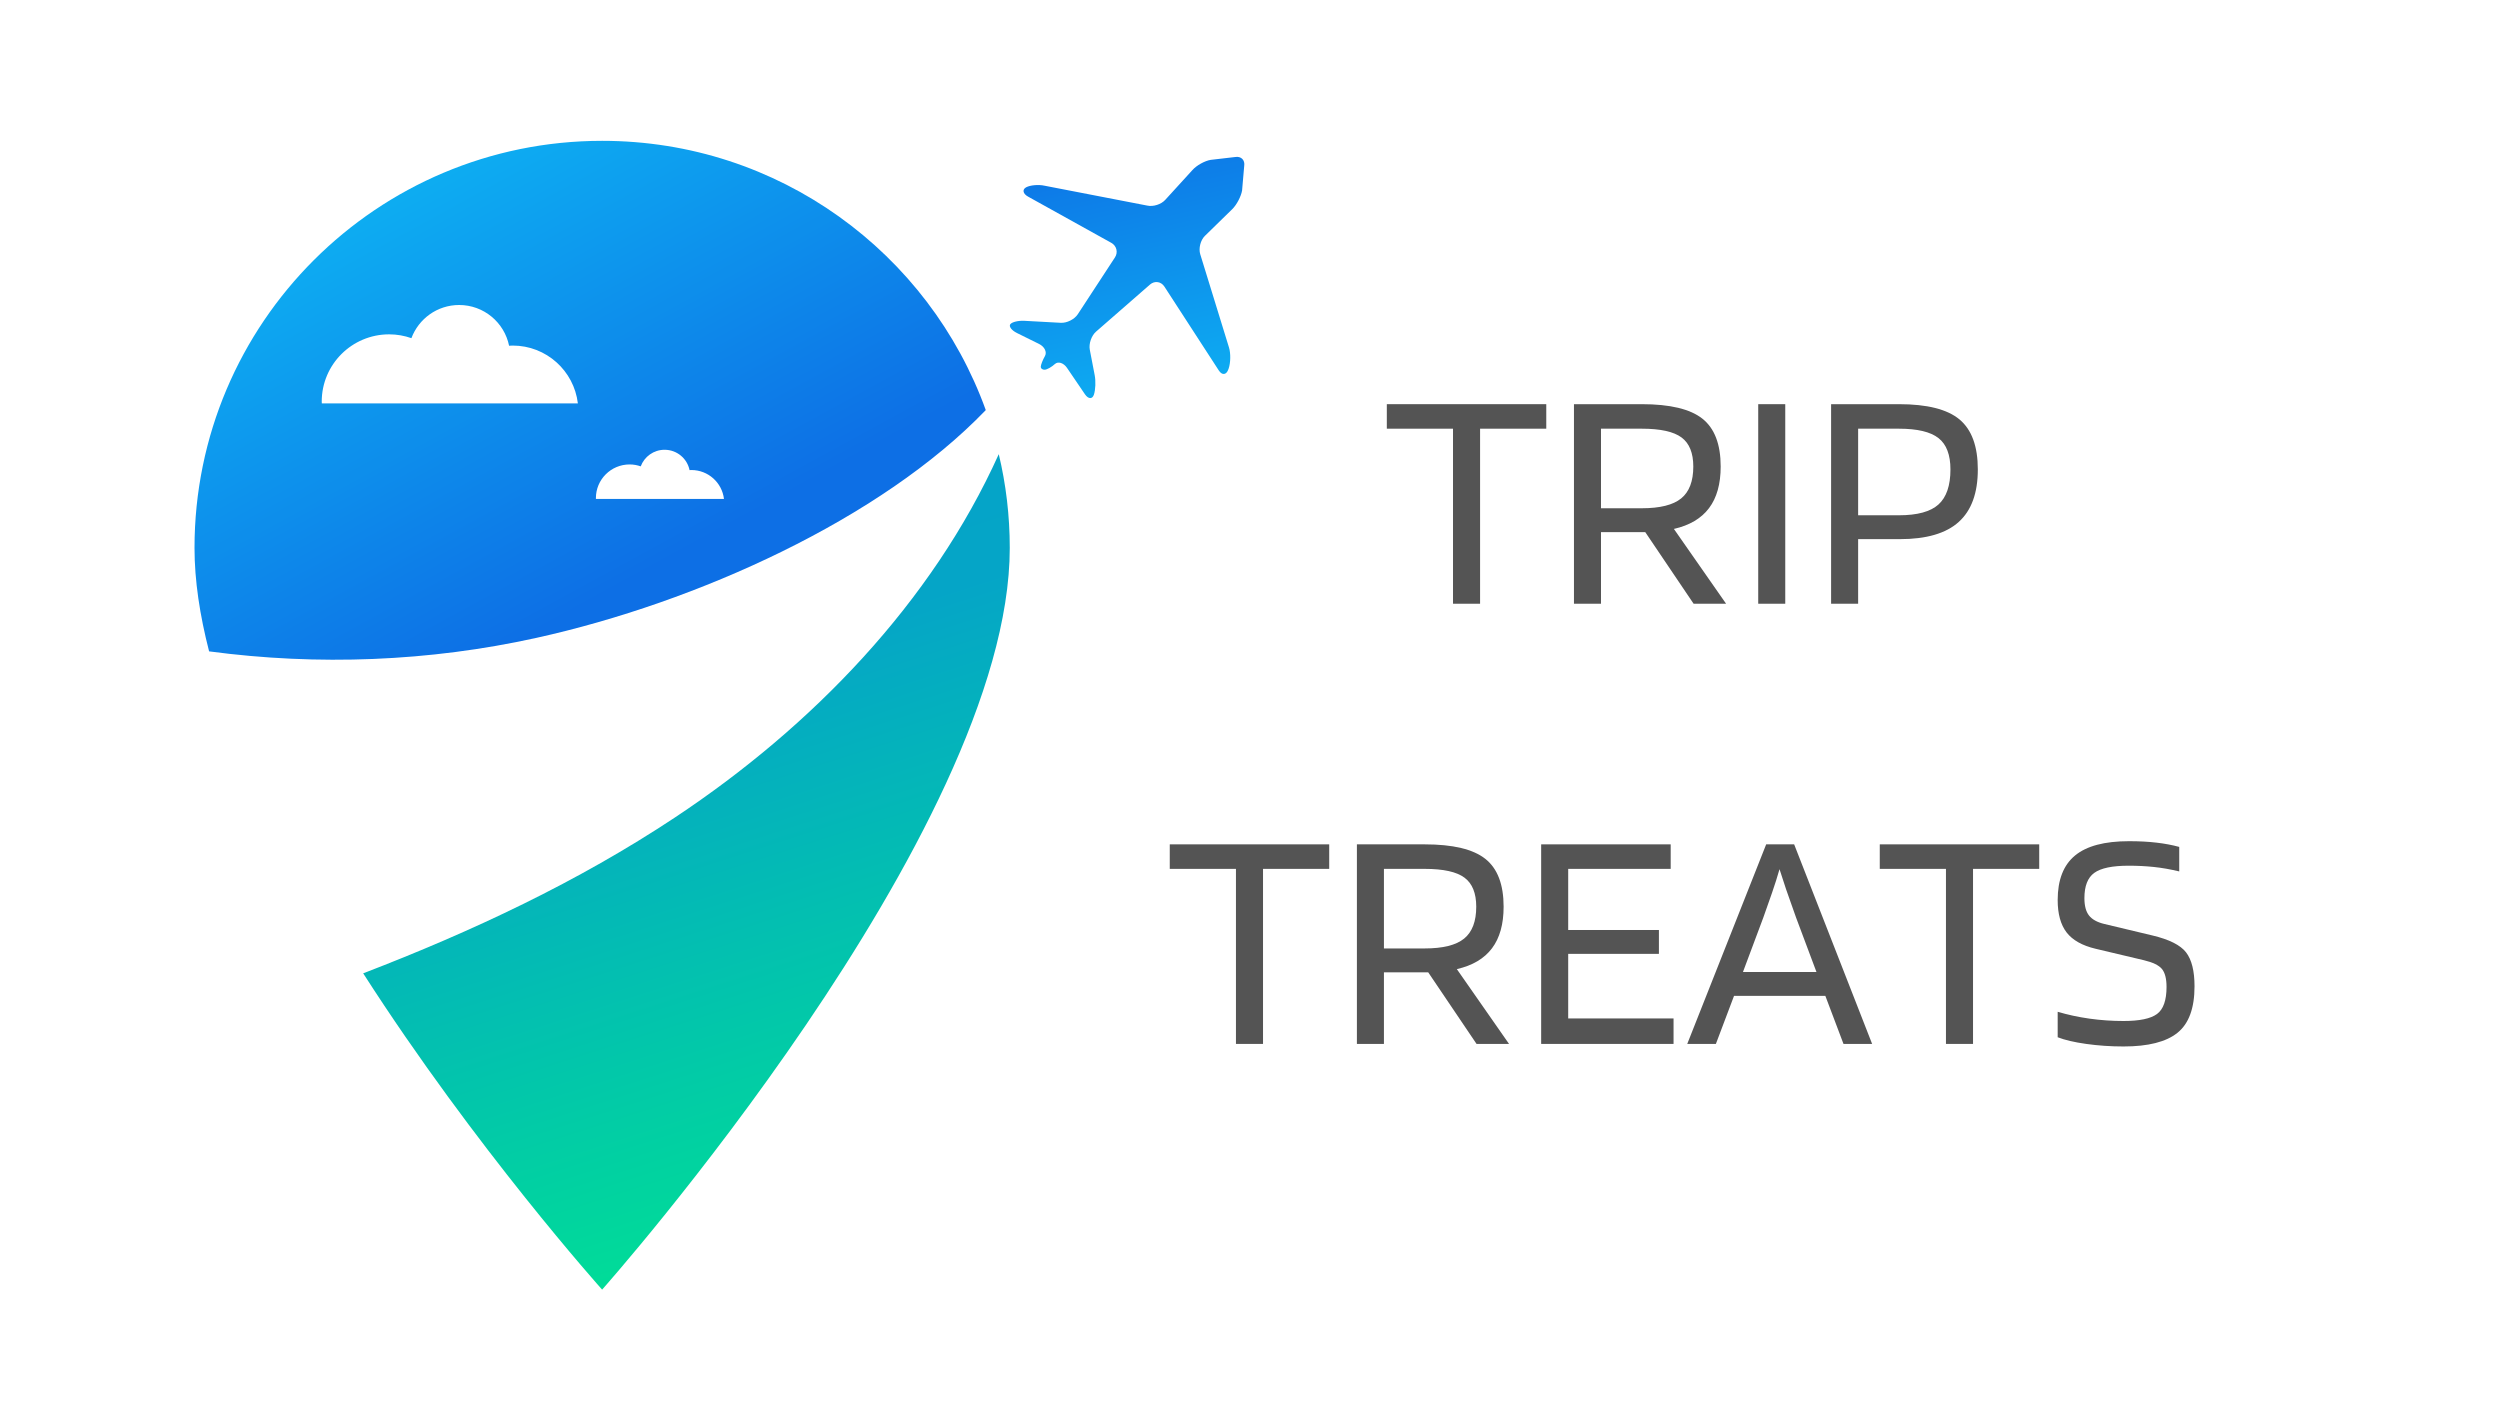 <svg xmlns="http://www.w3.org/2000/svg" xmlns:xlink="http://www.w3.org/1999/xlink" width="1366" zoomAndPan="magnify" viewBox="0 0 1024.5 576" height="768" preserveAspectRatio="xMidYMid meet" version="1.0"><defs><g/><clipPath id="4440695f1b"><path d="M 79.676 57.711 L 404 57.711 L 404 271 L 79.676 271 Z M 79.676 57.711 " clip-rule="nonzero"/></clipPath><clipPath id="93f894d064"><path d="M 246.762 57.711 C 154.5 57.711 79.711 132.395 79.711 224.527 C 79.711 237.891 81.883 252.148 85.691 266.934 C 130.258 272.875 175.84 271.117 219.77 261.41 C 285.66 246.855 361.098 212.656 403.969 168.055 C 380.77 103.703 319.164 57.711 246.762 57.711 Z M 131.883 165.293 L 131.844 164.59 C 131.844 149.359 144.207 137.012 159.477 137.012 C 162.676 137.012 165.738 137.578 168.598 138.582 C 171.555 130.648 179.188 124.988 188.152 124.988 C 198.25 124.988 206.684 132.152 208.625 141.684 C 209.113 141.656 209.598 141.613 210.102 141.613 C 223.875 141.613 235.223 151.957 236.812 165.309 L 131.883 165.309 Z M 244.215 204.477 L 244.199 204.125 C 244.199 196.504 250.383 190.328 258.016 190.328 C 259.617 190.328 261.148 190.613 262.57 191.113 C 264.051 187.148 267.859 184.316 272.348 184.316 C 277.402 184.316 281.621 187.906 282.582 192.656 C 282.828 192.645 283.07 192.617 283.328 192.617 C 290.215 192.617 295.898 197.789 296.684 204.465 L 244.215 204.465 Z M 244.215 204.477 " clip-rule="nonzero"/></clipPath><linearGradient x1="166.613" gradientTransform="matrix(1.356, 0, 0, 1.354, 79.712, 57.712)" y1="198.552" x2="44.78" gradientUnits="userSpaceOnUse" y2="-24.463" id="d171387ba1"><stop stop-opacity="1" stop-color="rgb(5.099%, 43.5%, 89.799%)" offset="0"/><stop stop-opacity="1" stop-color="rgb(5.099%, 43.5%, 89.799%)" offset="0.25"/><stop stop-opacity="1" stop-color="rgb(5.099%, 43.5%, 89.799%)" offset="0.281"/><stop stop-opacity="1" stop-color="rgb(5.099%, 43.535%, 89.807%)" offset="0.289"/><stop stop-opacity="1" stop-color="rgb(5.099%, 43.747%, 89.85%)" offset="0.297"/><stop stop-opacity="1" stop-color="rgb(5.099%, 44.099%, 89.92%)" offset="0.305"/><stop stop-opacity="1" stop-color="rgb(5.099%, 44.452%, 89.992%)" offset="0.312"/><stop stop-opacity="1" stop-color="rgb(5.099%, 44.804%, 90.063%)" offset="0.32"/><stop stop-opacity="1" stop-color="rgb(5.099%, 45.157%, 90.135%)" offset="0.328"/><stop stop-opacity="1" stop-color="rgb(5.099%, 45.509%, 90.207%)" offset="0.336"/><stop stop-opacity="1" stop-color="rgb(5.099%, 45.862%, 90.279%)" offset="0.344"/><stop stop-opacity="1" stop-color="rgb(5.099%, 46.214%, 90.35%)" offset="0.352"/><stop stop-opacity="1" stop-color="rgb(5.099%, 46.567%, 90.421%)" offset="0.359"/><stop stop-opacity="1" stop-color="rgb(5.099%, 46.919%, 90.492%)" offset="0.367"/><stop stop-opacity="1" stop-color="rgb(5.099%, 47.27%, 90.564%)" offset="0.375"/><stop stop-opacity="1" stop-color="rgb(5.099%, 47.623%, 90.636%)" offset="0.383"/><stop stop-opacity="1" stop-color="rgb(5.099%, 47.975%, 90.707%)" offset="0.391"/><stop stop-opacity="1" stop-color="rgb(5.099%, 48.328%, 90.779%)" offset="0.398"/><stop stop-opacity="1" stop-color="rgb(5.099%, 48.68%, 90.851%)" offset="0.406"/><stop stop-opacity="1" stop-color="rgb(5.099%, 49.033%, 90.921%)" offset="0.414"/><stop stop-opacity="1" stop-color="rgb(5.099%, 49.385%, 90.993%)" offset="0.422"/><stop stop-opacity="1" stop-color="rgb(5.099%, 49.738%, 91.064%)" offset="0.43"/><stop stop-opacity="1" stop-color="rgb(5.099%, 50.09%, 91.136%)" offset="0.438"/><stop stop-opacity="1" stop-color="rgb(5.099%, 50.443%, 91.208%)" offset="0.445"/><stop stop-opacity="1" stop-color="rgb(5.099%, 50.795%, 91.28%)" offset="0.451"/><stop stop-opacity="1" stop-color="rgb(5.099%, 50.97%, 91.316%)" offset="0.453"/><stop stop-opacity="1" stop-color="rgb(5.099%, 51.146%, 91.351%)" offset="0.461"/><stop stop-opacity="1" stop-color="rgb(5.099%, 51.498%, 91.423%)" offset="0.469"/><stop stop-opacity="1" stop-color="rgb(5.099%, 51.851%, 91.493%)" offset="0.477"/><stop stop-opacity="1" stop-color="rgb(5.099%, 52.203%, 91.565%)" offset="0.484"/><stop stop-opacity="1" stop-color="rgb(5.099%, 52.556%, 91.637%)" offset="0.492"/><stop stop-opacity="1" stop-color="rgb(5.099%, 52.908%, 91.708%)" offset="0.5"/><stop stop-opacity="1" stop-color="rgb(5.099%, 53.261%, 91.78%)" offset="0.508"/><stop stop-opacity="1" stop-color="rgb(5.099%, 53.613%, 91.852%)" offset="0.516"/><stop stop-opacity="1" stop-color="rgb(5.099%, 53.966%, 91.924%)" offset="0.523"/><stop stop-opacity="1" stop-color="rgb(5.099%, 54.318%, 91.994%)" offset="0.531"/><stop stop-opacity="1" stop-color="rgb(5.099%, 54.669%, 92.065%)" offset="0.539"/><stop stop-opacity="1" stop-color="rgb(5.099%, 55.022%, 92.137%)" offset="0.547"/><stop stop-opacity="1" stop-color="rgb(5.099%, 55.374%, 92.209%)" offset="0.549"/><stop stop-opacity="1" stop-color="rgb(5.099%, 55.551%, 92.245%)" offset="0.555"/><stop stop-opacity="1" stop-color="rgb(5.099%, 55.727%, 92.281%)" offset="0.562"/><stop stop-opacity="1" stop-color="rgb(5.099%, 56.079%, 92.352%)" offset="0.57"/><stop stop-opacity="1" stop-color="rgb(5.099%, 56.432%, 92.424%)" offset="0.578"/><stop stop-opacity="1" stop-color="rgb(5.099%, 56.784%, 92.494%)" offset="0.586"/><stop stop-opacity="1" stop-color="rgb(5.099%, 57.137%, 92.566%)" offset="0.594"/><stop stop-opacity="1" stop-color="rgb(5.099%, 57.489%, 92.638%)" offset="0.602"/><stop stop-opacity="1" stop-color="rgb(5.099%, 57.841%, 92.709%)" offset="0.609"/><stop stop-opacity="1" stop-color="rgb(5.099%, 58.194%, 92.781%)" offset="0.617"/><stop stop-opacity="1" stop-color="rgb(5.099%, 58.545%, 92.853%)" offset="0.625"/><stop stop-opacity="1" stop-color="rgb(5.099%, 58.897%, 92.924%)" offset="0.633"/><stop stop-opacity="1" stop-color="rgb(5.099%, 59.25%, 92.995%)" offset="0.641"/><stop stop-opacity="1" stop-color="rgb(5.099%, 59.602%, 93.066%)" offset="0.648"/><stop stop-opacity="1" stop-color="rgb(5.099%, 59.955%, 93.138%)" offset="0.656"/><stop stop-opacity="1" stop-color="rgb(5.099%, 60.307%, 93.21%)" offset="0.664"/><stop stop-opacity="1" stop-color="rgb(5.099%, 60.66%, 93.282%)" offset="0.672"/><stop stop-opacity="1" stop-color="rgb(5.099%, 61.012%, 93.353%)" offset="0.68"/><stop stop-opacity="1" stop-color="rgb(5.099%, 61.365%, 93.425%)" offset="0.688"/><stop stop-opacity="1" stop-color="rgb(5.099%, 61.717%, 93.497%)" offset="0.695"/><stop stop-opacity="1" stop-color="rgb(5.099%, 62.068%, 93.567%)" offset="0.703"/><stop stop-opacity="1" stop-color="rgb(5.099%, 62.421%, 93.639%)" offset="0.711"/><stop stop-opacity="1" stop-color="rgb(5.099%, 62.773%, 93.71%)" offset="0.719"/><stop stop-opacity="1" stop-color="rgb(5.099%, 63.126%, 93.782%)" offset="0.727"/><stop stop-opacity="1" stop-color="rgb(5.099%, 63.478%, 93.854%)" offset="0.734"/><stop stop-opacity="1" stop-color="rgb(5.099%, 63.831%, 93.925%)" offset="0.742"/><stop stop-opacity="1" stop-color="rgb(5.099%, 64.183%, 93.997%)" offset="0.75"/><stop stop-opacity="1" stop-color="rgb(5.099%, 64.536%, 94.067%)" offset="0.758"/><stop stop-opacity="1" stop-color="rgb(5.099%, 64.888%, 94.139%)" offset="0.766"/><stop stop-opacity="1" stop-color="rgb(5.099%, 65.24%, 94.211%)" offset="0.773"/><stop stop-opacity="1" stop-color="rgb(5.099%, 65.593%, 94.283%)" offset="0.781"/><stop stop-opacity="1" stop-color="rgb(5.099%, 65.944%, 94.354%)" offset="0.789"/><stop stop-opacity="1" stop-color="rgb(5.099%, 66.296%, 94.426%)" offset="0.797"/><stop stop-opacity="1" stop-color="rgb(5.099%, 66.649%, 94.498%)" offset="0.805"/><stop stop-opacity="1" stop-color="rgb(5.099%, 67.001%, 94.568%)" offset="0.812"/><stop stop-opacity="1" stop-color="rgb(5.099%, 67.354%, 94.64%)" offset="0.82"/><stop stop-opacity="1" stop-color="rgb(5.099%, 67.706%, 94.711%)" offset="0.828"/><stop stop-opacity="1" stop-color="rgb(5.099%, 68.059%, 94.783%)" offset="0.836"/><stop stop-opacity="1" stop-color="rgb(5.099%, 68.411%, 94.855%)" offset="0.844"/><stop stop-opacity="1" stop-color="rgb(5.099%, 68.764%, 94.926%)" offset="0.852"/><stop stop-opacity="1" stop-color="rgb(5.099%, 69.116%, 94.998%)" offset="0.859"/><stop stop-opacity="1" stop-color="rgb(5.099%, 69.469%, 95.068%)" offset="0.867"/><stop stop-opacity="1" stop-color="rgb(5.099%, 69.82%, 95.14%)" offset="0.875"/><stop stop-opacity="1" stop-color="rgb(5.099%, 70.172%, 95.212%)" offset="0.883"/><stop stop-opacity="1" stop-color="rgb(5.099%, 70.474%, 95.273%)" offset="0.891"/><stop stop-opacity="1" stop-color="rgb(5.099%, 70.599%, 95.299%)" offset="0.906"/><stop stop-opacity="1" stop-color="rgb(5.099%, 70.599%, 95.299%)" offset="0.938"/><stop stop-opacity="1" stop-color="rgb(5.099%, 70.599%, 95.299%)" offset="1"/></linearGradient><clipPath id="f6617fa25f"><path d="M 148 186 L 414 186 L 414 528.484 L 148 528.484 Z M 148 186 " clip-rule="nonzero"/></clipPath><clipPath id="51d3c9fe61"><path d="M 413.801 224.527 C 413.801 340.574 246.75 528.484 246.75 528.484 C 246.75 528.484 194.809 470.52 148.832 398.871 C 193.547 381.676 236.836 361.367 276.684 334.941 C 332.762 297.734 381.91 246.867 409.297 186.117 C 412.254 198.48 413.801 211.312 413.801 224.527 Z M 413.801 224.527 " clip-rule="nonzero"/></clipPath><linearGradient x1="207.256" gradientTransform="matrix(1.356, 0, 0, 1.354, 79.712, 57.712)" y1="360.323" x2="115.08" gradientUnits="userSpaceOnUse" y2="74.19" id="3f8b4d56b2"><stop stop-opacity="1" stop-color="rgb(0%, 88.199%, 57.999%)" offset="0"/><stop stop-opacity="1" stop-color="rgb(0%, 88.199%, 57.999%)" offset="0.062"/><stop stop-opacity="1" stop-color="rgb(0.012%, 88.052%, 58.124%)" offset="0.078"/><stop stop-opacity="1" stop-color="rgb(0.037%, 87.758%, 58.376%)" offset="0.086"/><stop stop-opacity="1" stop-color="rgb(0.061%, 87.46%, 58.629%)" offset="0.094"/><stop stop-opacity="1" stop-color="rgb(0.085%, 87.161%, 58.884%)" offset="0.102"/><stop stop-opacity="1" stop-color="rgb(0.111%, 86.864%, 59.138%)" offset="0.109"/><stop stop-opacity="1" stop-color="rgb(0.136%, 86.565%, 59.393%)" offset="0.117"/><stop stop-opacity="1" stop-color="rgb(0.16%, 86.267%, 59.648%)" offset="0.125"/><stop stop-opacity="1" stop-color="rgb(0.186%, 85.97%, 59.901%)" offset="0.133"/><stop stop-opacity="1" stop-color="rgb(0.211%, 85.67%, 60.156%)" offset="0.141"/><stop stop-opacity="1" stop-color="rgb(0.235%, 85.373%, 60.411%)" offset="0.148"/><stop stop-opacity="1" stop-color="rgb(0.261%, 85.074%, 60.666%)" offset="0.156"/><stop stop-opacity="1" stop-color="rgb(0.285%, 84.776%, 60.921%)" offset="0.164"/><stop stop-opacity="1" stop-color="rgb(0.31%, 84.479%, 61.174%)" offset="0.172"/><stop stop-opacity="1" stop-color="rgb(0.336%, 84.18%, 61.429%)" offset="0.18"/><stop stop-opacity="1" stop-color="rgb(0.36%, 83.882%, 61.684%)" offset="0.188"/><stop stop-opacity="1" stop-color="rgb(0.385%, 83.583%, 61.938%)" offset="0.195"/><stop stop-opacity="1" stop-color="rgb(0.41%, 83.286%, 62.192%)" offset="0.199"/><stop stop-opacity="1" stop-color="rgb(0.423%, 83.138%, 62.32%)" offset="0.203"/><stop stop-opacity="1" stop-color="rgb(0.435%, 82.988%, 62.447%)" offset="0.211"/><stop stop-opacity="1" stop-color="rgb(0.459%, 82.689%, 62.701%)" offset="0.219"/><stop stop-opacity="1" stop-color="rgb(0.485%, 82.391%, 62.956%)" offset="0.227"/><stop stop-opacity="1" stop-color="rgb(0.51%, 82.092%, 63.211%)" offset="0.234"/><stop stop-opacity="1" stop-color="rgb(0.536%, 81.795%, 63.464%)" offset="0.242"/><stop stop-opacity="1" stop-color="rgb(0.56%, 81.497%, 63.719%)" offset="0.25"/><stop stop-opacity="1" stop-color="rgb(0.584%, 81.198%, 63.974%)" offset="0.258"/><stop stop-opacity="1" stop-color="rgb(0.61%, 80.901%, 64.229%)" offset="0.266"/><stop stop-opacity="1" stop-color="rgb(0.635%, 80.602%, 64.484%)" offset="0.273"/><stop stop-opacity="1" stop-color="rgb(0.659%, 80.304%, 64.737%)" offset="0.281"/><stop stop-opacity="1" stop-color="rgb(0.685%, 80.006%, 64.992%)" offset="0.289"/><stop stop-opacity="1" stop-color="rgb(0.71%, 79.707%, 65.247%)" offset="0.297"/><stop stop-opacity="1" stop-color="rgb(0.734%, 79.41%, 65.501%)" offset="0.305"/><stop stop-opacity="1" stop-color="rgb(0.76%, 79.111%, 65.755%)" offset="0.312"/><stop stop-opacity="1" stop-color="rgb(0.784%, 78.813%, 66.01%)" offset="0.32"/><stop stop-opacity="1" stop-color="rgb(0.809%, 78.516%, 66.264%)" offset="0.328"/><stop stop-opacity="1" stop-color="rgb(0.835%, 78.217%, 66.519%)" offset="0.336"/><stop stop-opacity="1" stop-color="rgb(0.859%, 77.919%, 66.774%)" offset="0.344"/><stop stop-opacity="1" stop-color="rgb(0.883%, 77.62%, 67.027%)" offset="0.352"/><stop stop-opacity="1" stop-color="rgb(0.909%, 77.322%, 67.282%)" offset="0.359"/><stop stop-opacity="1" stop-color="rgb(0.934%, 77.023%, 67.537%)" offset="0.367"/><stop stop-opacity="1" stop-color="rgb(0.96%, 76.726%, 67.792%)" offset="0.375"/><stop stop-opacity="1" stop-color="rgb(0.984%, 76.428%, 68.047%)" offset="0.383"/><stop stop-opacity="1" stop-color="rgb(1.009%, 76.129%, 68.3%)" offset="0.391"/><stop stop-opacity="1" stop-color="rgb(1.035%, 75.832%, 68.555%)" offset="0.398"/><stop stop-opacity="1" stop-color="rgb(1.059%, 75.533%, 68.81%)" offset="0.406"/><stop stop-opacity="1" stop-color="rgb(1.083%, 75.235%, 69.064%)" offset="0.414"/><stop stop-opacity="1" stop-color="rgb(1.109%, 74.937%, 69.318%)" offset="0.422"/><stop stop-opacity="1" stop-color="rgb(1.134%, 74.638%, 69.572%)" offset="0.43"/><stop stop-opacity="1" stop-color="rgb(1.158%, 74.341%, 69.827%)" offset="0.438"/><stop stop-opacity="1" stop-color="rgb(1.184%, 74.042%, 70.082%)" offset="0.445"/><stop stop-opacity="1" stop-color="rgb(1.208%, 73.744%, 70.337%)" offset="0.453"/><stop stop-opacity="1" stop-color="rgb(1.233%, 73.447%, 70.59%)" offset="0.461"/><stop stop-opacity="1" stop-color="rgb(1.259%, 73.148%, 70.845%)" offset="0.469"/><stop stop-opacity="1" stop-color="rgb(1.283%, 72.85%, 71.1%)" offset="0.477"/><stop stop-opacity="1" stop-color="rgb(1.308%, 72.551%, 71.355%)" offset="0.484"/><stop stop-opacity="1" stop-color="rgb(1.334%, 72.253%, 71.609%)" offset="0.492"/><stop stop-opacity="1" stop-color="rgb(1.358%, 71.956%, 71.863%)" offset="0.5"/><stop stop-opacity="1" stop-color="rgb(1.382%, 71.657%, 72.118%)" offset="0.508"/><stop stop-opacity="1" stop-color="rgb(1.408%, 71.359%, 72.372%)" offset="0.516"/><stop stop-opacity="1" stop-color="rgb(1.433%, 71.06%, 72.627%)" offset="0.523"/><stop stop-opacity="1" stop-color="rgb(1.459%, 70.763%, 72.882%)" offset="0.531"/><stop stop-opacity="1" stop-color="rgb(1.483%, 70.465%, 73.135%)" offset="0.539"/><stop stop-opacity="1" stop-color="rgb(1.508%, 70.166%, 73.39%)" offset="0.547"/><stop stop-opacity="1" stop-color="rgb(1.534%, 69.868%, 73.645%)" offset="0.555"/><stop stop-opacity="1" stop-color="rgb(1.558%, 69.569%, 73.9%)" offset="0.562"/><stop stop-opacity="1" stop-color="rgb(1.582%, 69.272%, 74.153%)" offset="0.57"/><stop stop-opacity="1" stop-color="rgb(1.608%, 68.974%, 74.408%)" offset="0.578"/><stop stop-opacity="1" stop-color="rgb(1.633%, 68.675%, 74.663%)" offset="0.586"/><stop stop-opacity="1" stop-color="rgb(1.657%, 68.378%, 74.918%)" offset="0.594"/><stop stop-opacity="1" stop-color="rgb(1.683%, 68.079%, 75.172%)" offset="0.602"/><stop stop-opacity="1" stop-color="rgb(1.707%, 67.781%, 75.426%)" offset="0.609"/><stop stop-opacity="1" stop-color="rgb(1.732%, 67.484%, 75.681%)" offset="0.617"/><stop stop-opacity="1" stop-color="rgb(1.758%, 67.184%, 75.935%)" offset="0.625"/><stop stop-opacity="1" stop-color="rgb(1.782%, 66.887%, 76.19%)" offset="0.633"/><stop stop-opacity="1" stop-color="rgb(1.807%, 66.588%, 76.445%)" offset="0.641"/><stop stop-opacity="1" stop-color="rgb(1.833%, 66.29%, 76.698%)" offset="0.648"/><stop stop-opacity="1" stop-color="rgb(1.857%, 65.993%, 76.953%)" offset="0.656"/><stop stop-opacity="1" stop-color="rgb(1.883%, 65.694%, 77.208%)" offset="0.664"/><stop stop-opacity="1" stop-color="rgb(1.907%, 65.396%, 77.463%)" offset="0.672"/><stop stop-opacity="1" stop-color="rgb(1.932%, 65.097%, 77.716%)" offset="0.68"/><stop stop-opacity="1" stop-color="rgb(1.958%, 64.799%, 77.971%)" offset="0.688"/><stop stop-opacity="1" stop-color="rgb(1.984%, 64.474%, 78.249%)" offset="0.75"/><stop stop-opacity="1" stop-color="rgb(1.999%, 64.299%, 78.4%)" offset="0.801"/><stop stop-opacity="1" stop-color="rgb(1.999%, 64.299%, 78.4%)" offset="1"/></linearGradient><clipPath id="67452dfc42"><path d="M 413 64 L 509.965 64 L 509.965 164 L 413 164 Z M 413 64 " clip-rule="nonzero"/></clipPath><clipPath id="12cedb7eb6"><path d="M 509.871 68.043 L 509.004 78.09 C 508.57 80.539 506.781 83.953 504.992 85.699 L 493.75 96.68 C 491.977 98.426 491.121 101.77 491.852 104.164 L 503.637 142.398 C 504.383 144.797 504.312 148.641 503.512 151.012 L 503.391 151.336 C 502.578 153.703 500.816 153.906 499.461 151.809 L 477.156 117.422 C 475.801 115.336 473.172 114.969 471.285 116.594 L 449.145 135.914 C 447.273 137.555 446.121 140.871 446.598 143.32 L 448.602 153.73 C 449.09 156.168 448.941 159.758 448.289 161.719 C 447.641 163.684 445.984 163.59 444.59 161.543 L 437.242 150.727 C 435.844 148.695 433.621 147.977 432.277 149.195 C 430.938 150.414 429.094 151.457 428.145 151.512 C 427.207 151.578 426.477 150.996 426.516 150.227 C 426.559 149.453 427.305 147.504 428.227 145.895 C 429.133 144.27 428.047 142.062 425.812 140.953 L 425.203 140.652 C 425.215 140.598 425.227 140.531 425.242 140.477 C 425.215 140.531 425.176 140.57 425.148 140.625 L 416.797 136.496 C 414.57 135.414 413.324 133.762 414.031 132.855 C 414.746 131.949 417.336 131.324 419.848 131.473 L 434.707 132.285 C 437.199 132.434 440.332 130.852 441.688 128.766 L 456.898 105.504 C 458.27 103.422 457.605 100.738 455.422 99.52 L 421.363 80.605 C 419.168 79.414 418.816 77.668 420.523 76.75 C 422.23 75.855 425.594 75.559 428.035 76.098 L 470.148 84.25 C 472.586 84.805 475.895 83.75 477.551 81.867 L 488.68 69.668 C 490.348 67.785 493.672 65.93 496.137 65.512 L 506.156 64.348 C 508.625 63.926 510.277 65.594 509.871 68.043 Z M 509.871 68.043 " clip-rule="nonzero"/></clipPath><linearGradient x1="274.57" gradientTransform="matrix(1.356, 0, 0, 1.354, 79.712, 57.712)" y1="-1.696" x2="293.365" gradientUnits="userSpaceOnUse" y2="83.555" id="e8d7350946"><stop stop-opacity="1" stop-color="rgb(5.099%, 44.962%, 90.096%)" offset="0"/><stop stop-opacity="1" stop-color="rgb(5.099%, 45.154%, 90.135%)" offset="0.016"/><stop stop-opacity="1" stop-color="rgb(5.099%, 45.54%, 90.213%)" offset="0.031"/><stop stop-opacity="1" stop-color="rgb(5.099%, 45.927%, 90.292%)" offset="0.047"/><stop stop-opacity="1" stop-color="rgb(5.099%, 46.313%, 90.37%)" offset="0.062"/><stop stop-opacity="1" stop-color="rgb(5.099%, 46.7%, 90.448%)" offset="0.078"/><stop stop-opacity="1" stop-color="rgb(5.099%, 47.087%, 90.527%)" offset="0.094"/><stop stop-opacity="1" stop-color="rgb(5.099%, 47.473%, 90.605%)" offset="0.109"/><stop stop-opacity="1" stop-color="rgb(5.099%, 47.859%, 90.685%)" offset="0.125"/><stop stop-opacity="1" stop-color="rgb(5.099%, 48.247%, 90.762%)" offset="0.141"/><stop stop-opacity="1" stop-color="rgb(5.099%, 48.633%, 90.84%)" offset="0.156"/><stop stop-opacity="1" stop-color="rgb(5.099%, 49.019%, 90.919%)" offset="0.172"/><stop stop-opacity="1" stop-color="rgb(5.099%, 49.406%, 90.997%)" offset="0.176"/><stop stop-opacity="1" stop-color="rgb(5.099%, 49.6%, 91.037%)" offset="0.188"/><stop stop-opacity="1" stop-color="rgb(5.099%, 49.792%, 91.077%)" offset="0.203"/><stop stop-opacity="1" stop-color="rgb(5.099%, 50.179%, 91.154%)" offset="0.219"/><stop stop-opacity="1" stop-color="rgb(5.099%, 50.566%, 91.232%)" offset="0.234"/><stop stop-opacity="1" stop-color="rgb(5.099%, 50.952%, 91.312%)" offset="0.25"/><stop stop-opacity="1" stop-color="rgb(5.099%, 51.338%, 91.389%)" offset="0.266"/><stop stop-opacity="1" stop-color="rgb(5.099%, 51.726%, 91.469%)" offset="0.281"/><stop stop-opacity="1" stop-color="rgb(5.099%, 52.112%, 91.547%)" offset="0.297"/><stop stop-opacity="1" stop-color="rgb(5.099%, 52.498%, 91.626%)" offset="0.312"/><stop stop-opacity="1" stop-color="rgb(5.099%, 52.885%, 91.704%)" offset="0.328"/><stop stop-opacity="1" stop-color="rgb(5.099%, 53.271%, 91.782%)" offset="0.344"/><stop stop-opacity="1" stop-color="rgb(5.099%, 53.658%, 91.861%)" offset="0.359"/><stop stop-opacity="1" stop-color="rgb(5.099%, 54.045%, 91.939%)" offset="0.375"/><stop stop-opacity="1" stop-color="rgb(5.099%, 54.431%, 92.018%)" offset="0.391"/><stop stop-opacity="1" stop-color="rgb(5.099%, 54.817%, 92.096%)" offset="0.406"/><stop stop-opacity="1" stop-color="rgb(5.099%, 55.205%, 92.174%)" offset="0.422"/><stop stop-opacity="1" stop-color="rgb(5.099%, 55.591%, 92.253%)" offset="0.438"/><stop stop-opacity="1" stop-color="rgb(5.099%, 55.977%, 92.331%)" offset="0.453"/><stop stop-opacity="1" stop-color="rgb(5.099%, 56.364%, 92.41%)" offset="0.469"/><stop stop-opacity="1" stop-color="rgb(5.099%, 56.75%, 92.488%)" offset="0.484"/><stop stop-opacity="1" stop-color="rgb(5.099%, 57.137%, 92.567%)" offset="0.5"/><stop stop-opacity="1" stop-color="rgb(5.099%, 57.524%, 92.645%)" offset="0.516"/><stop stop-opacity="1" stop-color="rgb(5.099%, 57.91%, 92.723%)" offset="0.531"/><stop stop-opacity="1" stop-color="rgb(5.099%, 58.296%, 92.802%)" offset="0.547"/><stop stop-opacity="1" stop-color="rgb(5.099%, 58.684%, 92.88%)" offset="0.562"/><stop stop-opacity="1" stop-color="rgb(5.099%, 59.07%, 92.96%)" offset="0.578"/><stop stop-opacity="1" stop-color="rgb(5.099%, 59.456%, 93.037%)" offset="0.594"/><stop stop-opacity="1" stop-color="rgb(5.099%, 59.843%, 93.115%)" offset="0.609"/><stop stop-opacity="1" stop-color="rgb(5.099%, 60.229%, 93.195%)" offset="0.625"/><stop stop-opacity="1" stop-color="rgb(5.099%, 60.616%, 93.272%)" offset="0.641"/><stop stop-opacity="1" stop-color="rgb(5.099%, 61.003%, 93.352%)" offset="0.656"/><stop stop-opacity="1" stop-color="rgb(5.099%, 61.389%, 93.43%)" offset="0.672"/><stop stop-opacity="1" stop-color="rgb(5.099%, 61.775%, 93.507%)" offset="0.688"/><stop stop-opacity="1" stop-color="rgb(5.099%, 62.163%, 93.587%)" offset="0.703"/><stop stop-opacity="1" stop-color="rgb(5.099%, 62.549%, 93.665%)" offset="0.719"/><stop stop-opacity="1" stop-color="rgb(5.099%, 62.935%, 93.744%)" offset="0.734"/><stop stop-opacity="1" stop-color="rgb(5.099%, 63.322%, 93.822%)" offset="0.75"/><stop stop-opacity="1" stop-color="rgb(5.099%, 63.708%, 93.901%)" offset="0.766"/><stop stop-opacity="1" stop-color="rgb(5.099%, 64.095%, 93.979%)" offset="0.781"/><stop stop-opacity="1" stop-color="rgb(5.099%, 64.482%, 94.057%)" offset="0.797"/><stop stop-opacity="1" stop-color="rgb(5.099%, 64.868%, 94.136%)" offset="0.812"/><stop stop-opacity="1" stop-color="rgb(5.099%, 65.254%, 94.214%)" offset="0.824"/><stop stop-opacity="1" stop-color="rgb(5.099%, 65.448%, 94.254%)" offset="0.828"/><stop stop-opacity="1" stop-color="rgb(5.099%, 65.642%, 94.293%)" offset="0.844"/><stop stop-opacity="1" stop-color="rgb(5.099%, 66.028%, 94.371%)" offset="0.859"/><stop stop-opacity="1" stop-color="rgb(5.099%, 66.414%, 94.449%)" offset="0.875"/><stop stop-opacity="1" stop-color="rgb(5.099%, 66.8%, 94.528%)" offset="0.891"/><stop stop-opacity="1" stop-color="rgb(5.099%, 67.188%, 94.606%)" offset="0.906"/><stop stop-opacity="1" stop-color="rgb(5.099%, 67.574%, 94.685%)" offset="0.922"/><stop stop-opacity="1" stop-color="rgb(5.099%, 67.96%, 94.763%)" offset="0.938"/><stop stop-opacity="1" stop-color="rgb(5.099%, 68.347%, 94.843%)" offset="0.953"/><stop stop-opacity="1" stop-color="rgb(5.099%, 68.733%, 94.92%)" offset="0.969"/><stop stop-opacity="1" stop-color="rgb(5.099%, 69.119%, 94.998%)" offset="0.984"/><stop stop-opacity="1" stop-color="rgb(5.099%, 69.507%, 95.078%)" offset="1"/></linearGradient><clipPath id="ac6350c233"><path d="M 425 140 L 426 140 L 426 141 L 425 141 Z M 425 140 " clip-rule="nonzero"/></clipPath><clipPath id="a6096f84cb"><path d="M 425.133 140.613 L 425.176 140.641 C 425.188 140.586 425.203 140.52 425.215 140.465 C 425.188 140.52 425.16 140.57 425.133 140.613 Z M 425.133 140.613 " clip-rule="nonzero"/></clipPath><linearGradient x1="-1899.397" gradientTransform="matrix(-0.338, 1.311, -1.313, -0.337, -2768.244, 1975.388)" y1="-1943.262" x2="-1899.468" gradientUnits="userSpaceOnUse" y2="-1943.391" id="bb1718077c"><stop stop-opacity="1" stop-color="rgb(5.099%, 58.894%, 92.924%)" offset="0"/><stop stop-opacity="1" stop-color="rgb(5.099%, 58.897%, 92.924%)" offset="0.46"/><stop stop-opacity="1" stop-color="rgb(5.099%, 58.902%, 92.924%)" offset="0.5"/><stop stop-opacity="1" stop-color="rgb(5.099%, 58.905%, 92.924%)" offset="0.54"/><stop stop-opacity="1" stop-color="rgb(5.099%, 58.91%, 92.926%)" offset="1"/></linearGradient></defs><g clip-path="url(#4440695f1b)"><g clip-path="url(#93f894d064)"><path fill="url(#d171387ba1)" d="M 79.711 57.711 L 79.711 272.875 L 403.969 272.875 L 403.969 57.711 Z M 79.711 57.711 " fill-rule="nonzero"/></g></g><g clip-path="url(#f6617fa25f)"><g clip-path="url(#51d3c9fe61)"><path fill="url(#3f8b4d56b2)" d="M 148.832 186.117 L 148.832 528.484 L 413.801 528.484 L 413.801 186.117 Z M 148.832 186.117 " fill-rule="nonzero"/></g></g><g clip-path="url(#67452dfc42)"><g clip-path="url(#12cedb7eb6)"><path fill="url(#e8d7350946)" d="M 413.324 63.926 L 413.324 163.684 L 509.965 163.684 L 509.965 63.926 Z M 413.324 63.926 " fill-rule="nonzero"/></g></g><g clip-path="url(#ac6350c233)"><g clip-path="url(#a6096f84cb)"><path fill="url(#bb1718077c)" d="M 425.258 140.477 L 425.137 140.445 L 425.09 140.629 L 425.211 140.66 Z M 425.258 140.477 " fill-rule="nonzero"/></g></g><g fill="#545454" fill-opacity="1"><g transform="translate(566.366, 247.411)"><g><path d="M 67.297 -81.781 L 67.297 -71.734 L 40.172 -71.734 L 40.172 0 L 29.078 0 L 29.078 -71.734 L 1.953 -71.734 L 1.953 -81.781 Z M 67.297 -81.781 "/></g></g></g><g fill="#545454" fill-opacity="1"><g transform="translate(635.618, 247.411)"><g><path d="M 20.469 -29.344 L 20.469 0 L 9.391 0 L 9.391 -81.781 L 37.172 -81.781 C 48.734 -81.781 57.016 -79.801 62.016 -75.844 C 67.016 -71.883 69.516 -65.344 69.516 -56.219 C 69.516 -49.082 67.926 -43.406 64.75 -39.188 C 61.582 -34.969 56.781 -32.125 50.344 -30.656 L 71.734 0 L 58.422 0 L 38.609 -29.344 Z M 58.297 -56.219 C 58.297 -61.781 56.688 -65.754 53.469 -68.141 C 50.25 -70.535 44.816 -71.734 37.172 -71.734 L 20.469 -71.734 L 20.469 -39.125 L 37.172 -39.125 C 44.648 -39.125 50.039 -40.473 53.344 -43.172 C 56.645 -45.867 58.297 -50.219 58.297 -56.219 Z M 58.297 -56.219 "/></g></g></g><g fill="#545454" fill-opacity="1"><g transform="translate(711.13, 247.411)"><g><path d="M 20.469 -81.781 L 20.469 0 L 9.391 0 L 9.391 -81.781 Z M 20.469 -81.781 "/></g></g></g><g fill="#545454" fill-opacity="1"><g transform="translate(740.995, 247.411)"><g><path d="M 20.469 -26.469 L 20.469 0 L 9.391 0 L 9.391 -81.781 L 37.172 -81.781 C 48.734 -81.781 57.016 -79.691 62.016 -75.516 C 67.016 -71.336 69.516 -64.508 69.516 -55.031 C 69.516 -45.383 66.906 -38.211 61.688 -33.516 C 56.469 -28.816 48.426 -26.469 37.562 -26.469 Z M 58.297 -55.031 C 58.297 -61.031 56.664 -65.312 53.406 -67.875 C 50.145 -70.445 44.734 -71.734 37.172 -71.734 L 20.469 -71.734 L 20.469 -36.25 L 37.172 -36.25 C 44.734 -36.25 50.145 -37.727 53.406 -40.688 C 56.664 -43.645 58.297 -48.426 58.297 -55.031 Z M 58.297 -55.031 "/></g></g></g><g fill="#545454" fill-opacity="1"><g transform="translate(477.415, 427.798)"><g><path d="M 67.297 -81.781 L 67.297 -71.734 L 40.172 -71.734 L 40.172 0 L 29.078 0 L 29.078 -71.734 L 1.953 -71.734 L 1.953 -81.781 Z M 67.297 -81.781 "/></g></g></g><g fill="#545454" fill-opacity="1"><g transform="translate(546.667, 427.798)"><g><path d="M 20.469 -29.344 L 20.469 0 L 9.391 0 L 9.391 -81.781 L 37.172 -81.781 C 48.734 -81.781 57.016 -79.801 62.016 -75.844 C 67.016 -71.883 69.516 -65.344 69.516 -56.219 C 69.516 -49.082 67.926 -43.406 64.75 -39.188 C 61.582 -34.969 56.781 -32.125 50.344 -30.656 L 71.734 0 L 58.422 0 L 38.609 -29.344 Z M 58.297 -56.219 C 58.297 -61.781 56.688 -65.754 53.469 -68.141 C 50.25 -70.535 44.816 -71.734 37.172 -71.734 L 20.469 -71.734 L 20.469 -39.125 L 37.172 -39.125 C 44.648 -39.125 50.039 -40.473 53.344 -43.172 C 56.645 -45.867 58.297 -50.219 58.297 -56.219 Z M 58.297 -56.219 "/></g></g></g><g fill="#545454" fill-opacity="1"><g transform="translate(622.178, 427.798)"><g><path d="M 63.641 -10.438 L 63.641 0 L 9.391 0 L 9.391 -81.781 L 62.469 -81.781 L 62.469 -71.734 L 20.469 -71.734 L 20.469 -46.688 L 57.641 -46.688 L 57.641 -36.906 L 20.469 -36.906 L 20.469 -10.438 Z M 63.641 -10.438 "/></g></g></g><g fill="#545454" fill-opacity="1"><g transform="translate(690.387, 427.798)"><g><path d="M 12.781 0 L 1.047 0 L 33.391 -81.781 L 44.859 -81.781 L 76.812 0 L 65.078 0 L 57.641 -19.688 L 20.219 -19.688 Z M 38.859 -71.609 C 37.992 -68.555 36.973 -65.332 35.797 -61.938 C 34.629 -58.551 33.438 -55.164 32.219 -51.781 L 23.875 -29.469 L 54 -29.469 L 45.641 -51.781 C 43.91 -56.562 42.547 -60.426 41.547 -63.375 C 40.547 -66.332 39.648 -69.078 38.859 -71.609 Z M 38.859 -71.609 "/></g></g></g><g fill="#545454" fill-opacity="1"><g transform="translate(768.376, 427.798)"><g><path d="M 67.297 -81.781 L 67.297 -71.734 L 40.172 -71.734 L 40.172 0 L 29.078 0 L 29.078 -71.734 L 1.953 -71.734 L 1.953 -81.781 Z M 67.297 -81.781 "/></g></g></g><g fill="#545454" fill-opacity="1"><g transform="translate(837.628, 427.798)"><g><path d="M 40.953 -34.297 L 21.125 -39 C 15.645 -40.301 11.688 -42.535 9.25 -45.703 C 6.82 -48.879 5.609 -53.297 5.609 -58.953 C 5.609 -67.211 7.977 -73.297 12.719 -77.203 C 17.457 -81.117 24.828 -83.078 34.828 -83.078 C 38.992 -83.078 42.75 -82.879 46.094 -82.484 C 49.445 -82.098 52.555 -81.516 55.422 -80.734 L 55.422 -70.688 C 51.773 -71.562 48.301 -72.172 45 -72.516 C 41.695 -72.859 38.258 -73.031 34.688 -73.031 C 28 -73.031 23.305 -72.051 20.609 -70.094 C 17.91 -68.145 16.562 -64.691 16.562 -59.734 C 16.562 -56.598 17.191 -54.227 18.453 -52.625 C 19.711 -51.02 21.781 -49.867 24.656 -49.172 L 44.344 -44.469 C 51.301 -42.82 55.93 -40.5 58.234 -37.5 C 60.535 -34.5 61.688 -29.867 61.688 -23.609 C 61.688 -14.648 59.359 -8.301 54.703 -4.562 C 50.055 -0.82 42.691 1.047 32.609 1.047 C 27.305 1.047 22.195 0.695 17.281 0 C 12.363 -0.695 8.473 -1.609 5.609 -2.734 L 5.609 -13.172 C 9.691 -11.953 14.035 -11.016 18.641 -10.359 C 23.254 -9.711 27.91 -9.391 32.609 -9.391 C 39.129 -9.391 43.691 -10.344 46.297 -12.25 C 48.91 -14.164 50.219 -17.863 50.219 -23.344 C 50.219 -26.738 49.586 -29.195 48.328 -30.719 C 47.066 -32.238 44.609 -33.43 40.953 -34.297 Z M 40.953 -34.297 "/></g></g></g></svg>